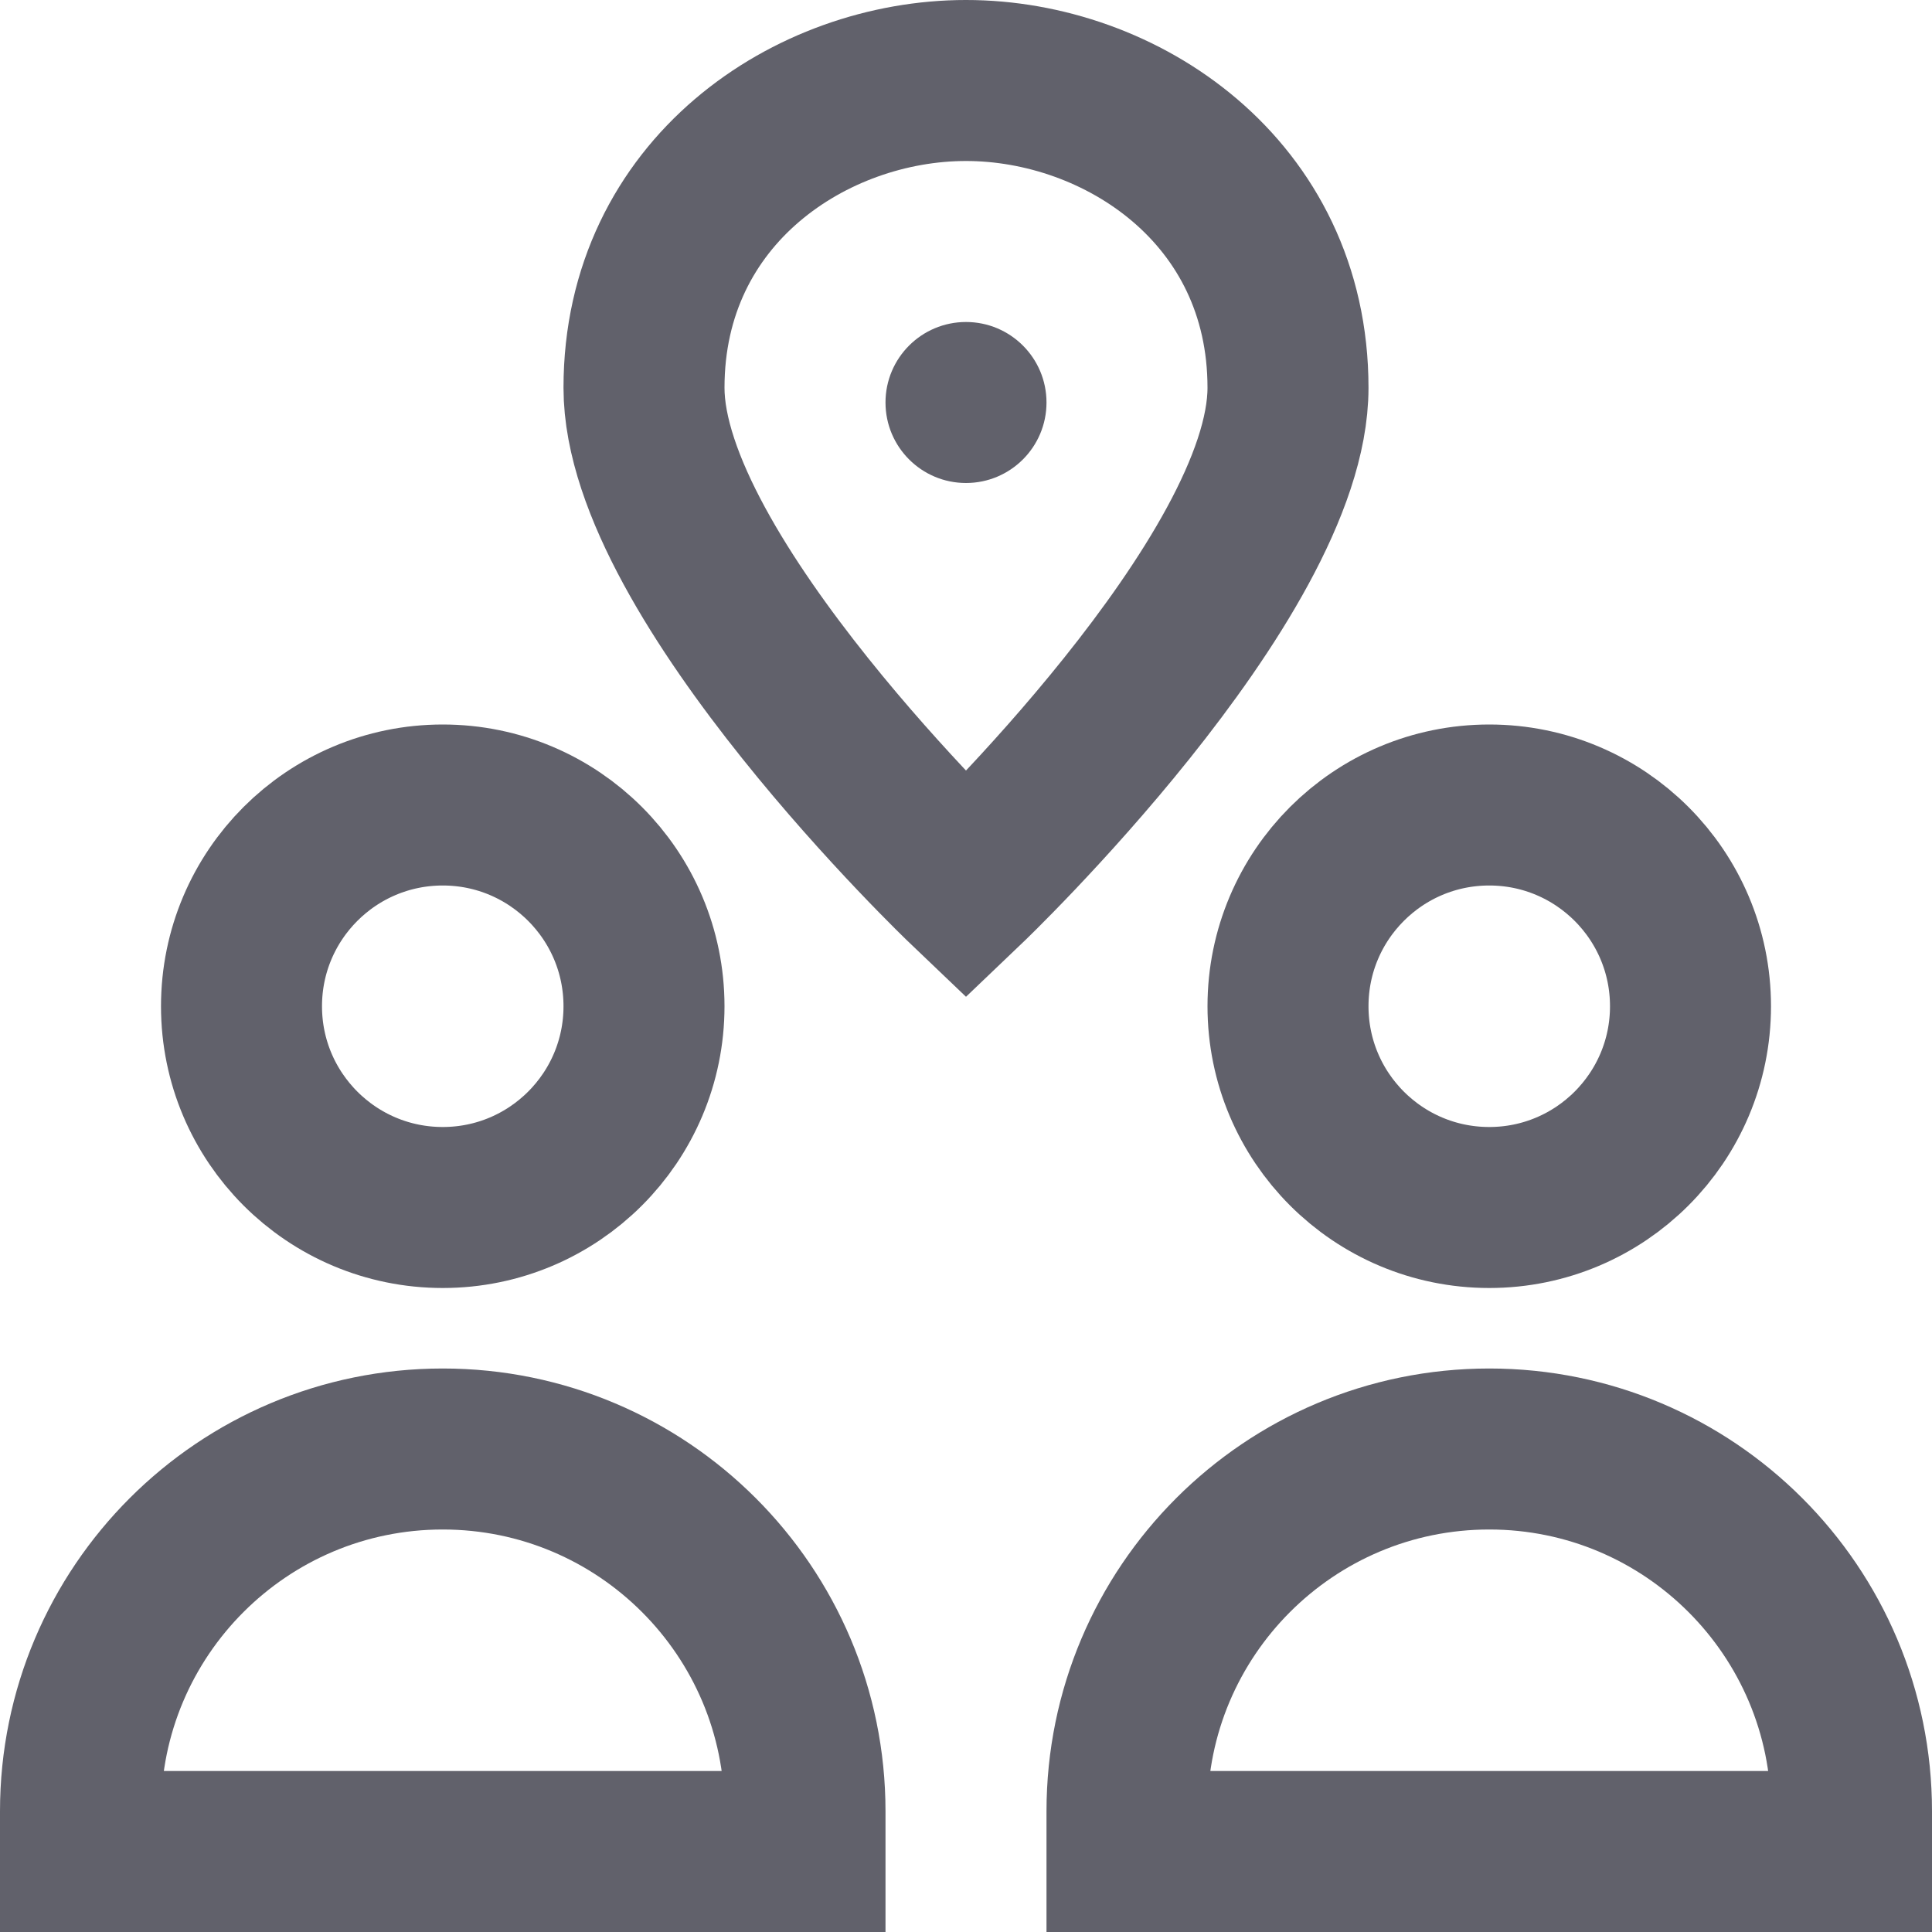 <svg xmlns="http://www.w3.org/2000/svg" height="24" width="24" viewBox="0 0 24 24"><path d="M5.5,18h0c-2.485,0-4.5,2.015-4.5,4.5v.5H10v-.5c0-2.485-2.015-4.5-4.5-4.5Z" fill="none" stroke="#61616b" stroke-width="2"></path><circle cx="5.5" cy="12.5" r="2.5" fill="none" stroke="#61616b" stroke-width="2"></circle><path d="M18.5,18h0c-2.485,0-4.5,2.015-4.5,4.5v.5h9v-.5c0-2.485-2.015-4.5-4.5-4.5Z" fill="none" stroke="#61616b" stroke-width="2"></path><circle cx="18.5" cy="12.5" r="2.5" fill="none" stroke="#61616b" stroke-width="2"></circle><path d="M16,4.817c0,2.366-4,6.183-4,6.183,0,0-4-3.817-4-6.183,0-2.443,2.08-3.817,4-3.817s4,1.374,4,3.817Z" fill="none" stroke="#61616b" stroke-width="2" data-color="color-2"></path><circle cx="12" cy="5" r="1" fill="#61616b" data-color="color-2" data-stroke="none" stroke="none"></circle></svg>